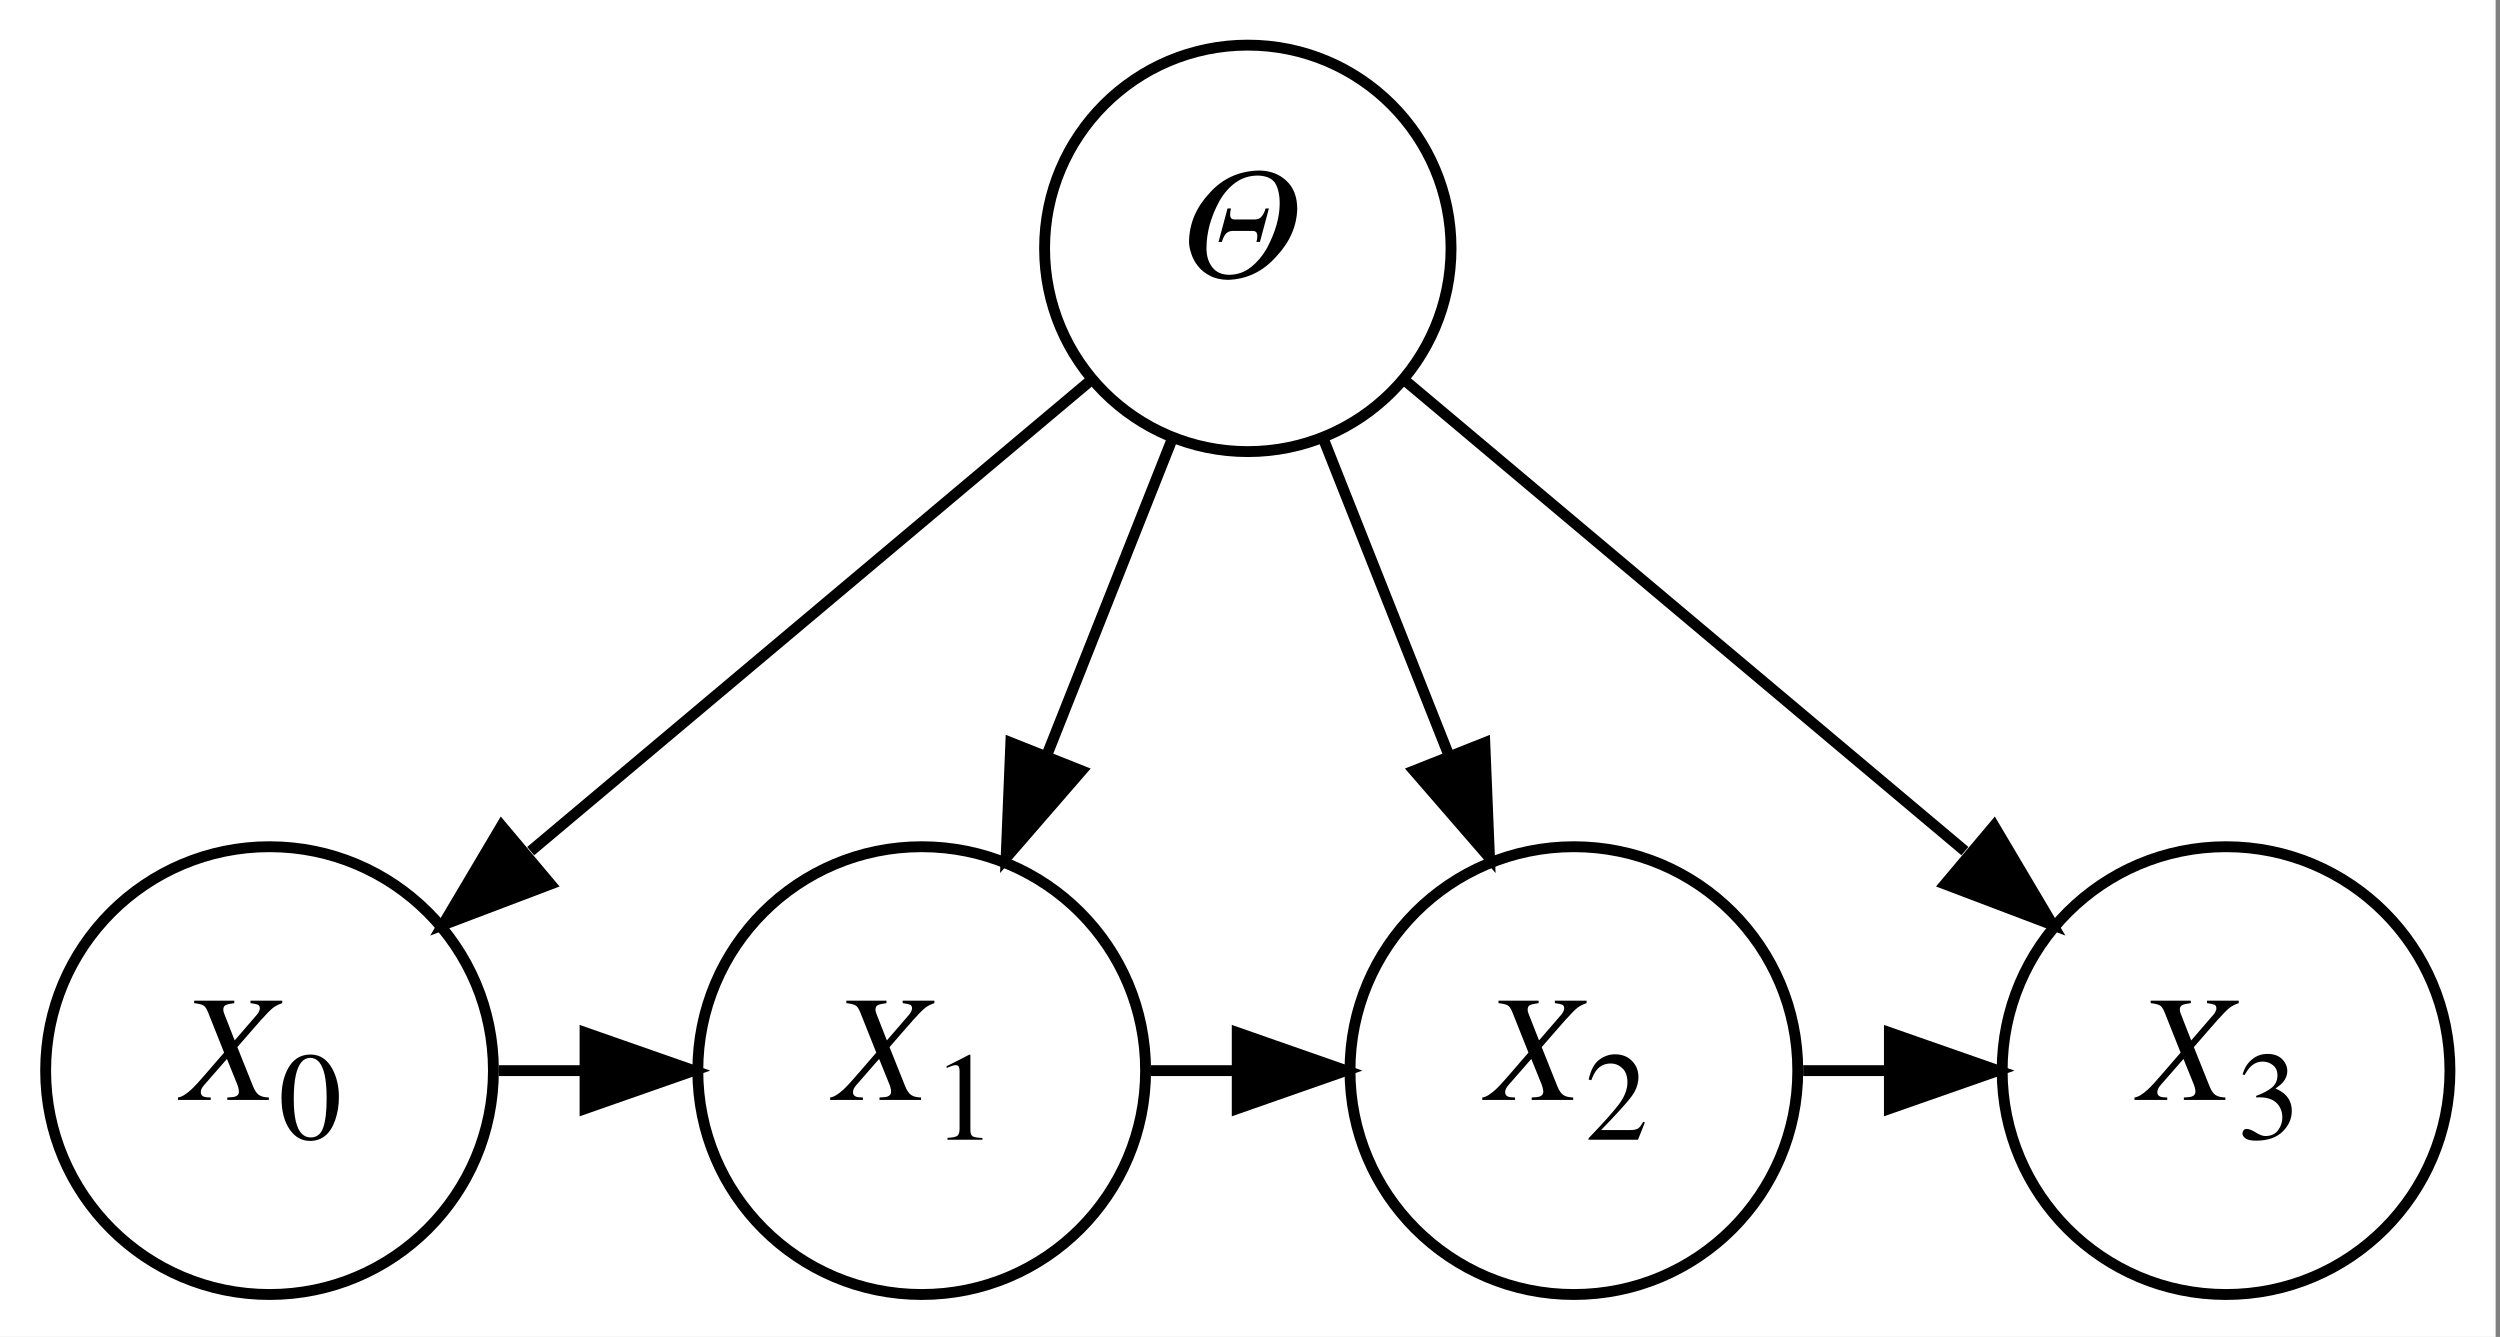 <?xml version="1.0" encoding="UTF-8"?>
<svg xmlns="http://www.w3.org/2000/svg" xmlns:xlink="http://www.w3.org/1999/xlink" width="230pt" height="123pt" viewBox="0 0 230 123" version="1.1">
<rect x="0" y="0" width="230" height="123" fill="#808080" stroke="none"/>
<defs>
<g>
<symbol overflow="visible" id="glyph0-0">
<path style="stroke:none;" d="M -0.129 0 L -0.129 -9.133 L 10.738 -9.133 L 10.738 0 Z M 9.48 -1.258 L 9.48 -7.875 L 1.129 -7.875 L 1.129 -1.258 Z M 9.48 -1.258 "/>
</symbol>
<symbol overflow="visible" id="glyph0-1">
<path style="stroke:none;" d="M 4.637 -6.371 L 4.957 -6.371 C 4.902 -6.211 4.875 -6.02 4.875 -5.797 C 4.875 -5.504 5.008 -5.359 5.277 -5.359 L 7.172 -5.359 C 7.449 -5.359 7.664 -5.465 7.812 -5.68 C 7.961 -5.875 8.066 -6.105 8.137 -6.371 L 8.441 -6.371 L 7.617 -3.289 L 7.293 -3.289 C 7.348 -3.449 7.375 -3.641 7.375 -3.863 C 7.375 -4.145 7.242 -4.289 6.973 -4.301 L 5.078 -4.301 C 4.82 -4.293 4.609 -4.191 4.449 -4.008 C 4.301 -3.801 4.188 -3.562 4.117 -3.289 L 3.809 -3.289 Z M 4.676 0.199 C 4.023 0.191 3.469 0.062 3.008 -0.184 C 2.551 -0.418 2.184 -0.715 1.906 -1.082 C 1.625 -1.438 1.422 -1.812 1.301 -2.215 C 1.164 -2.605 1.094 -2.965 1.094 -3.289 C 1.113 -4.961 1.738 -6.457 2.969 -7.773 C 4.16 -9.121 5.684 -9.816 7.535 -9.859 C 8.559 -9.848 9.398 -9.535 10.051 -8.914 C 10.707 -8.309 11.039 -7.461 11.047 -6.371 C 11.02 -4.766 10.379 -3.293 9.125 -1.949 C 7.895 -0.566 6.414 0.148 4.676 0.199 Z M 4.812 -0.266 C 5.559 -0.277 6.223 -0.512 6.801 -0.977 C 7.371 -1.43 7.852 -2 8.246 -2.688 C 9.039 -4.172 9.434 -5.555 9.434 -6.828 C 9.434 -7.633 9.289 -8.262 9.004 -8.723 C 8.695 -9.16 8.156 -9.383 7.391 -9.395 C 6.625 -9.383 5.953 -9.168 5.375 -8.75 C 4.785 -8.32 4.297 -7.762 3.902 -7.07 C 3.102 -5.617 2.699 -4.16 2.699 -2.699 C 2.699 -1.984 2.883 -1.402 3.246 -0.949 C 3.594 -0.496 4.117 -0.266 4.812 -0.266 Z M 4.812 -0.266 "/>
</symbol>
<symbol overflow="visible" id="glyph0-2">
<path style="stroke:none;" d="M 4.117 -0.227 C 4.48 -0.238 4.727 -0.27 4.855 -0.316 C 5.074 -0.395 5.184 -0.543 5.184 -0.766 C 5.184 -0.848 5.168 -0.949 5.141 -1.074 C 5.113 -1.195 5.074 -1.324 5.02 -1.457 L 4.082 -3.773 L 1.988 -1.375 C 1.902 -1.277 1.828 -1.176 1.766 -1.062 C 1.707 -0.953 1.676 -0.836 1.676 -0.719 C 1.676 -0.508 1.77 -0.371 1.961 -0.301 C 2.082 -0.254 2.289 -0.23 2.59 -0.227 L 2.59 0 L -0.426 0 L -0.426 -0.227 C -0.09 -0.266 0.316 -0.512 0.801 -0.957 C 1.094 -1.227 1.516 -1.684 2.07 -2.332 L 3.82 -4.355 L 2.344 -8.066 C 2.211 -8.398 2.066 -8.609 1.91 -8.699 C 1.754 -8.789 1.473 -8.855 1.066 -8.906 L 1.066 -9.133 L 4.758 -9.133 L 4.758 -8.906 C 4.375 -8.855 4.109 -8.797 3.965 -8.727 C 3.82 -8.656 3.746 -8.512 3.746 -8.301 C 3.746 -8.242 3.754 -8.184 3.766 -8.133 C 3.781 -8.078 3.805 -8.008 3.836 -7.922 L 4.793 -5.477 L 6.836 -7.84 C 6.906 -7.918 6.969 -8.012 7.023 -8.125 C 7.082 -8.238 7.109 -8.332 7.109 -8.414 C 7.109 -8.594 7.051 -8.707 6.934 -8.762 C 6.812 -8.812 6.586 -8.863 6.25 -8.906 L 6.25 -9.133 L 9.168 -9.133 L 9.168 -8.906 C 8.82 -8.789 8.535 -8.645 8.316 -8.469 C 8.094 -8.297 7.723 -7.918 7.199 -7.336 C 7.148 -7.281 6.824 -6.91 6.227 -6.227 C 5.629 -5.543 5.234 -5.09 5.039 -4.859 L 6.48 -1.258 C 6.645 -0.852 6.832 -0.582 7.039 -0.449 C 7.246 -0.312 7.543 -0.238 7.938 -0.227 L 7.938 0 L 4.117 0 Z M 4.117 -0.227 "/>
</symbol>
<symbol overflow="visible" id="glyph1-0">
<path style="stroke:none;" d="M 0.188 0 L 0.188 -7.719 L 8.152 -7.719 L 8.152 0 Z M 7.102 -1.047 L 7.102 -6.672 L 1.234 -6.672 L 1.234 -1.047 Z M 7.102 -1.047 "/>
</symbol>
<symbol overflow="visible" id="glyph1-1">
<path style="stroke:none;" d="M 2.793 -0.211 C 3.352 -0.211 3.734 -0.516 3.941 -1.129 C 4.152 -1.738 4.254 -2.625 4.254 -3.781 C 4.254 -4.703 4.191 -5.441 4.066 -5.992 C 3.832 -7.02 3.391 -7.531 2.746 -7.531 C 2.102 -7.531 1.656 -7.004 1.418 -5.945 C 1.293 -5.383 1.23 -4.645 1.23 -3.727 C 1.23 -2.863 1.297 -2.176 1.426 -1.656 C 1.668 -0.691 2.121 -0.211 2.793 -0.211 Z M 2.773 -7.84 C 3.648 -7.84 4.324 -7.379 4.809 -6.465 C 5.191 -5.727 5.383 -4.875 5.383 -3.914 C 5.383 -3.156 5.266 -2.445 5.031 -1.777 C 4.586 -0.52 3.816 0.109 2.723 0.109 C 1.977 0.109 1.359 -0.23 0.879 -0.91 C 0.359 -1.637 0.102 -2.621 0.102 -3.867 C 0.102 -4.848 0.273 -5.691 0.621 -6.398 C 1.09 -7.359 1.805 -7.84 2.773 -7.84 Z M 2.773 -7.84 "/>
</symbol>
<symbol overflow="visible" id="glyph1-2">
<path style="stroke:none;" d="M 3.453 -7.828 C 3.469 -7.809 3.477 -7.793 3.477 -7.785 C 3.48 -7.773 3.48 -7.754 3.48 -7.719 L 3.48 -0.859 C 3.48 -0.566 3.559 -0.383 3.715 -0.301 C 3.871 -0.223 4.16 -0.176 4.586 -0.16 L 4.586 0 L 1.371 0 L 1.371 -0.172 C 1.832 -0.195 2.133 -0.258 2.273 -0.359 C 2.414 -0.461 2.484 -0.684 2.484 -1.023 L 2.484 -6.301 C 2.484 -6.484 2.461 -6.621 2.414 -6.715 C 2.371 -6.809 2.27 -6.859 2.117 -6.859 C 2.02 -6.859 1.891 -6.832 1.734 -6.777 C 1.578 -6.723 1.43 -6.664 1.293 -6.602 L 1.293 -6.762 L 3.383 -7.828 Z M 3.453 -7.828 "/>
</symbol>
<symbol overflow="visible" id="glyph1-3">
<path style="stroke:none;" d="M 0.348 -0.133 C 1.738 -1.574 2.68 -2.633 3.18 -3.309 C 3.676 -3.984 3.926 -4.645 3.926 -5.285 C 3.926 -5.848 3.773 -6.277 3.469 -6.57 C 3.164 -6.863 2.801 -7.012 2.383 -7.012 C 1.863 -7.012 1.438 -6.82 1.117 -6.441 C 0.938 -6.234 0.766 -5.914 0.605 -5.48 L 0.359 -5.531 C 0.551 -6.406 0.871 -7.012 1.324 -7.352 C 1.777 -7.691 2.266 -7.859 2.785 -7.859 C 3.426 -7.859 3.945 -7.66 4.344 -7.254 C 4.742 -6.852 4.938 -6.355 4.938 -5.77 C 4.938 -5.148 4.723 -4.547 4.297 -3.969 C 3.867 -3.391 2.934 -2.367 1.5 -0.887 L 4.113 -0.887 C 4.477 -0.887 4.734 -0.934 4.883 -1.02 C 5.031 -1.105 5.195 -1.32 5.383 -1.656 L 5.531 -1.59 L 4.898 0 L 0.348 0 Z M 0.348 -0.133 "/>
</symbol>
<symbol overflow="visible" id="glyph1-4">
<path style="stroke:none;" d="M 0.906 -0.992 C 1.113 -0.992 1.391 -0.883 1.734 -0.668 C 2.078 -0.449 2.371 -0.34 2.609 -0.34 C 3.141 -0.34 3.535 -0.52 3.793 -0.879 C 4.051 -1.238 4.18 -1.629 4.18 -2.051 C 4.18 -2.457 4.078 -2.812 3.867 -3.121 C 3.516 -3.641 2.918 -3.902 2.078 -3.902 C 2.031 -3.902 1.98 -3.902 1.938 -3.898 C 1.891 -3.898 1.84 -3.891 1.777 -3.887 L 1.766 -4.031 C 2.375 -4.254 2.852 -4.504 3.203 -4.789 C 3.551 -5.074 3.727 -5.453 3.727 -5.918 C 3.727 -6.332 3.586 -6.648 3.312 -6.863 C 3.039 -7.082 2.723 -7.188 2.371 -7.188 C 1.953 -7.188 1.582 -7.035 1.266 -6.727 C 1.09 -6.559 0.902 -6.301 0.699 -5.953 L 0.523 -5.992 C 0.676 -6.57 0.957 -7.031 1.371 -7.375 C 1.785 -7.723 2.266 -7.895 2.809 -7.895 C 3.391 -7.895 3.84 -7.734 4.156 -7.418 C 4.473 -7.098 4.633 -6.73 4.633 -6.312 C 4.633 -5.945 4.5 -5.605 4.238 -5.297 C 4.09 -5.121 3.859 -4.926 3.547 -4.711 C 3.914 -4.555 4.207 -4.371 4.426 -4.164 C 4.84 -3.766 5.047 -3.262 5.047 -2.648 C 5.047 -1.926 4.762 -1.293 4.195 -0.742 C 3.629 -0.191 2.82 0.086 1.773 0.086 C 1.305 0.086 0.977 0.016 0.789 -0.121 C 0.602 -0.262 0.508 -0.41 0.508 -0.57 C 0.508 -0.668 0.539 -0.762 0.602 -0.855 C 0.664 -0.945 0.766 -0.992 0.906 -0.992 Z M 0.906 -0.992 "/>
</symbol>
</g>
<clipPath id="clip1">
  <path d="M 0 0 L 229.598 0 L 229.598 123 L 0 123 Z M 0 0 "/>
</clipPath>
<clipPath id="clip2">
  <path d="M 170 63 L 229.598 63 L 229.598 123 L 170 123 Z M 170 63 "/>
</clipPath>
</defs>
<g id="surface1">
<g clip-path="url(#clip1)" clip-rule="nonzero">
<path style=" stroke:none;fill-rule:nonzero;fill:rgb(100%,100%,100%);fill-opacity:1;" d="M 0 123.293 L 0 0 L 229.598 0 L 229.598 123.293 Z M 0 123.293 "/>
</g>
<path style="fill:none;stroke-width:1;stroke-linecap:butt;stroke-linejoin:miter;stroke:rgb(0%,0%,0%);stroke-opacity:1;stroke-miterlimit:10;" d="M 129.496 -96.445 C 129.496 -86.117 121.125 -77.746 110.797 -77.746 C 100.473 -77.746 92.102 -86.117 92.102 -96.445 C 92.102 -106.77 100.473 -115.141 110.797 -115.141 C 121.125 -115.141 129.496 -106.77 129.496 -96.445 " transform="matrix(1,0,0,1,4,119.293)"/>
<g style="fill:rgb(0%,0%,0%);fill-opacity:1;">
  <use xlink:href="#glyph0-1" x="108.297" y="25.547"/>
</g>
<path style="fill:none;stroke-width:1;stroke-linecap:butt;stroke-linejoin:miter;stroke:rgb(0%,0%,0%);stroke-opacity:1;stroke-miterlimit:10;" d="M 41.395 -20.797 C 41.395 -9.422 32.176 -0.199 20.797 -0.199 C 9.422 -0.199 0.199 -9.422 0.199 -20.797 C 0.199 -32.176 9.422 -41.395 20.797 -41.395 C 32.176 -41.395 41.395 -32.176 41.395 -20.797 " transform="matrix(1,0,0,1,4,119.293)"/>
<g style="fill:rgb(0%,0%,0%);fill-opacity:1;">
  <use xlink:href="#glyph0-2" x="16.797" y="101.195"/>
</g>
<g style="fill:rgb(0%,0%,0%);fill-opacity:1;">
  <use xlink:href="#glyph1-1" x="25.797" y="104.855"/>
</g>
<path style="fill:none;stroke-width:1;stroke-linecap:butt;stroke-linejoin:miter;stroke:rgb(0%,0%,0%);stroke-opacity:1;stroke-miterlimit:10;" d="M 96.34 -84.289 C 82.461 -72.625 61.242 -54.793 44.824 -40.992 " transform="matrix(1,0,0,1,4,119.293)"/>
<path style="fill-rule:nonzero;fill:rgb(0%,0%,0%);fill-opacity:1;stroke-width:1;stroke-linecap:butt;stroke-linejoin:miter;stroke:rgb(0%,0%,0%);stroke-opacity:1;stroke-miterlimit:10;" d="M 46.645 -37.953 L 36.738 -34.195 L 42.141 -43.312 Z M 46.645 -37.953 " transform="matrix(1,0,0,1,4,119.293)"/>
<path style="fill:none;stroke-width:1;stroke-linecap:butt;stroke-linejoin:miter;stroke:rgb(0%,0%,0%);stroke-opacity:1;stroke-miterlimit:10;" d="M 101.395 -20.797 C 101.395 -9.422 92.176 -0.199 80.797 -0.199 C 69.422 -0.199 60.199 -9.422 60.199 -20.797 C 60.199 -32.176 69.422 -41.395 80.797 -41.395 C 92.176 -41.395 101.395 -32.176 101.395 -20.797 " transform="matrix(1,0,0,1,4,119.293)"/>
<g style="fill:rgb(0%,0%,0%);fill-opacity:1;">
  <use xlink:href="#glyph0-2" x="76.797" y="101.195"/>
</g>
<g style="fill:rgb(0%,0%,0%);fill-opacity:1;">
  <use xlink:href="#glyph1-2" x="85.797" y="104.855"/>
</g>
<path style="fill:none;stroke-width:1;stroke-linecap:butt;stroke-linejoin:miter;stroke:rgb(0%,0%,0%);stroke-opacity:1;stroke-miterlimit:10;" d="M 103.84 -78.898 C 100.414 -70.258 96.191 -59.609 92.301 -49.801 " transform="matrix(1,0,0,1,4,119.293)"/>
<path style="fill-rule:nonzero;fill:rgb(0%,0%,0%);fill-opacity:1;stroke-width:1;stroke-linecap:butt;stroke-linejoin:miter;stroke:rgb(0%,0%,0%);stroke-opacity:1;stroke-miterlimit:10;" d="M 95.504 -48.383 L 88.562 -40.379 L 88.996 -50.965 Z M 95.504 -48.383 " transform="matrix(1,0,0,1,4,119.293)"/>
<path style="fill:none;stroke-width:1;stroke-linecap:butt;stroke-linejoin:miter;stroke:rgb(0%,0%,0%);stroke-opacity:1;stroke-miterlimit:10;" d="M 161.395 -20.797 C 161.395 -9.422 152.176 -0.199 140.797 -0.199 C 129.422 -0.199 120.199 -9.422 120.199 -20.797 C 120.199 -32.176 129.422 -41.395 140.797 -41.395 C 152.176 -41.395 161.395 -32.176 161.395 -20.797 " transform="matrix(1,0,0,1,4,119.293)"/>
<g style="fill:rgb(0%,0%,0%);fill-opacity:1;">
  <use xlink:href="#glyph0-2" x="136.797" y="101.195"/>
</g>
<g style="fill:rgb(0%,0%,0%);fill-opacity:1;">
  <use xlink:href="#glyph1-3" x="145.797" y="104.855"/>
</g>
<path style="fill:none;stroke-width:1;stroke-linecap:butt;stroke-linejoin:miter;stroke:rgb(0%,0%,0%);stroke-opacity:1;stroke-miterlimit:10;" d="M 117.758 -78.898 C 121.184 -70.258 125.406 -59.609 129.297 -49.801 " transform="matrix(1,0,0,1,4,119.293)"/>
<path style="fill-rule:nonzero;fill:rgb(0%,0%,0%);fill-opacity:1;stroke-width:1;stroke-linecap:butt;stroke-linejoin:miter;stroke:rgb(0%,0%,0%);stroke-opacity:1;stroke-miterlimit:10;" d="M 132.602 -50.965 L 133.035 -40.379 L 126.094 -48.383 Z M 132.602 -50.965 " transform="matrix(1,0,0,1,4,119.293)"/>
<g clip-path="url(#clip2)" clip-rule="nonzero">
<path style="fill:none;stroke-width:1;stroke-linecap:butt;stroke-linejoin:miter;stroke:rgb(0%,0%,0%);stroke-opacity:1;stroke-miterlimit:10;" d="M 221.395 -20.797 C 221.395 -9.422 212.176 -0.199 200.797 -0.199 C 189.422 -0.199 180.199 -9.422 180.199 -20.797 C 180.199 -32.176 189.422 -41.395 200.797 -41.395 C 212.176 -41.395 221.395 -32.176 221.395 -20.797 " transform="matrix(1,0,0,1,4,119.293)"/>
</g>
<g style="fill:rgb(0%,0%,0%);fill-opacity:1;">
  <use xlink:href="#glyph0-2" x="196.797" y="101.195"/>
</g>
<g style="fill:rgb(0%,0%,0%);fill-opacity:1;">
  <use xlink:href="#glyph1-4" x="205.797" y="104.855"/>
</g>
<path style="fill:none;stroke-width:1;stroke-linecap:butt;stroke-linejoin:miter;stroke:rgb(0%,0%,0%);stroke-opacity:1;stroke-miterlimit:10;" d="M 125.258 -84.289 C 139.137 -72.625 160.355 -54.793 176.773 -40.992 " transform="matrix(1,0,0,1,4,119.293)"/>
<path style="fill-rule:nonzero;fill:rgb(0%,0%,0%);fill-opacity:1;stroke-width:1;stroke-linecap:butt;stroke-linejoin:miter;stroke:rgb(0%,0%,0%);stroke-opacity:1;stroke-miterlimit:10;" d="M 179.453 -43.312 L 184.855 -34.195 L 174.949 -37.953 Z M 179.453 -43.312 " transform="matrix(1,0,0,1,4,119.293)"/>
<path style="fill:none;stroke-width:1;stroke-linecap:butt;stroke-linejoin:miter;stroke:rgb(0%,0%,0%);stroke-opacity:1;stroke-miterlimit:10;" d="M 41.891 -20.797 C 44.508 -20.797 47.121 -20.797 49.738 -20.797 " transform="matrix(1,0,0,1,4,119.293)"/>
<path style="fill-rule:nonzero;fill:rgb(0%,0%,0%);fill-opacity:1;stroke-width:1;stroke-linecap:butt;stroke-linejoin:miter;stroke:rgb(0%,0%,0%);stroke-opacity:1;stroke-miterlimit:10;" d="M 49.824 -24.297 L 59.824 -20.797 L 49.824 -17.297 Z M 49.824 -24.297 " transform="matrix(1,0,0,1,4,119.293)"/>
<path style="fill:none;stroke-width:1;stroke-linecap:butt;stroke-linejoin:miter;stroke:rgb(0%,0%,0%);stroke-opacity:1;stroke-miterlimit:10;" d="M 101.891 -20.797 C 104.508 -20.797 107.121 -20.797 109.738 -20.797 " transform="matrix(1,0,0,1,4,119.293)"/>
<path style="fill-rule:nonzero;fill:rgb(0%,0%,0%);fill-opacity:1;stroke-width:1;stroke-linecap:butt;stroke-linejoin:miter;stroke:rgb(0%,0%,0%);stroke-opacity:1;stroke-miterlimit:10;" d="M 109.824 -24.297 L 119.824 -20.797 L 109.824 -17.297 Z M 109.824 -24.297 " transform="matrix(1,0,0,1,4,119.293)"/>
<path style="fill:none;stroke-width:1;stroke-linecap:butt;stroke-linejoin:miter;stroke:rgb(0%,0%,0%);stroke-opacity:1;stroke-miterlimit:10;" d="M 161.891 -20.797 C 164.508 -20.797 167.121 -20.797 169.738 -20.797 " transform="matrix(1,0,0,1,4,119.293)"/>
<path style="fill-rule:nonzero;fill:rgb(0%,0%,0%);fill-opacity:1;stroke-width:1;stroke-linecap:butt;stroke-linejoin:miter;stroke:rgb(0%,0%,0%);stroke-opacity:1;stroke-miterlimit:10;" d="M 169.824 -24.297 L 179.824 -20.797 L 169.824 -17.297 Z M 169.824 -24.297 " transform="matrix(1,0,0,1,4,119.293)"/>
</g>
</svg>
